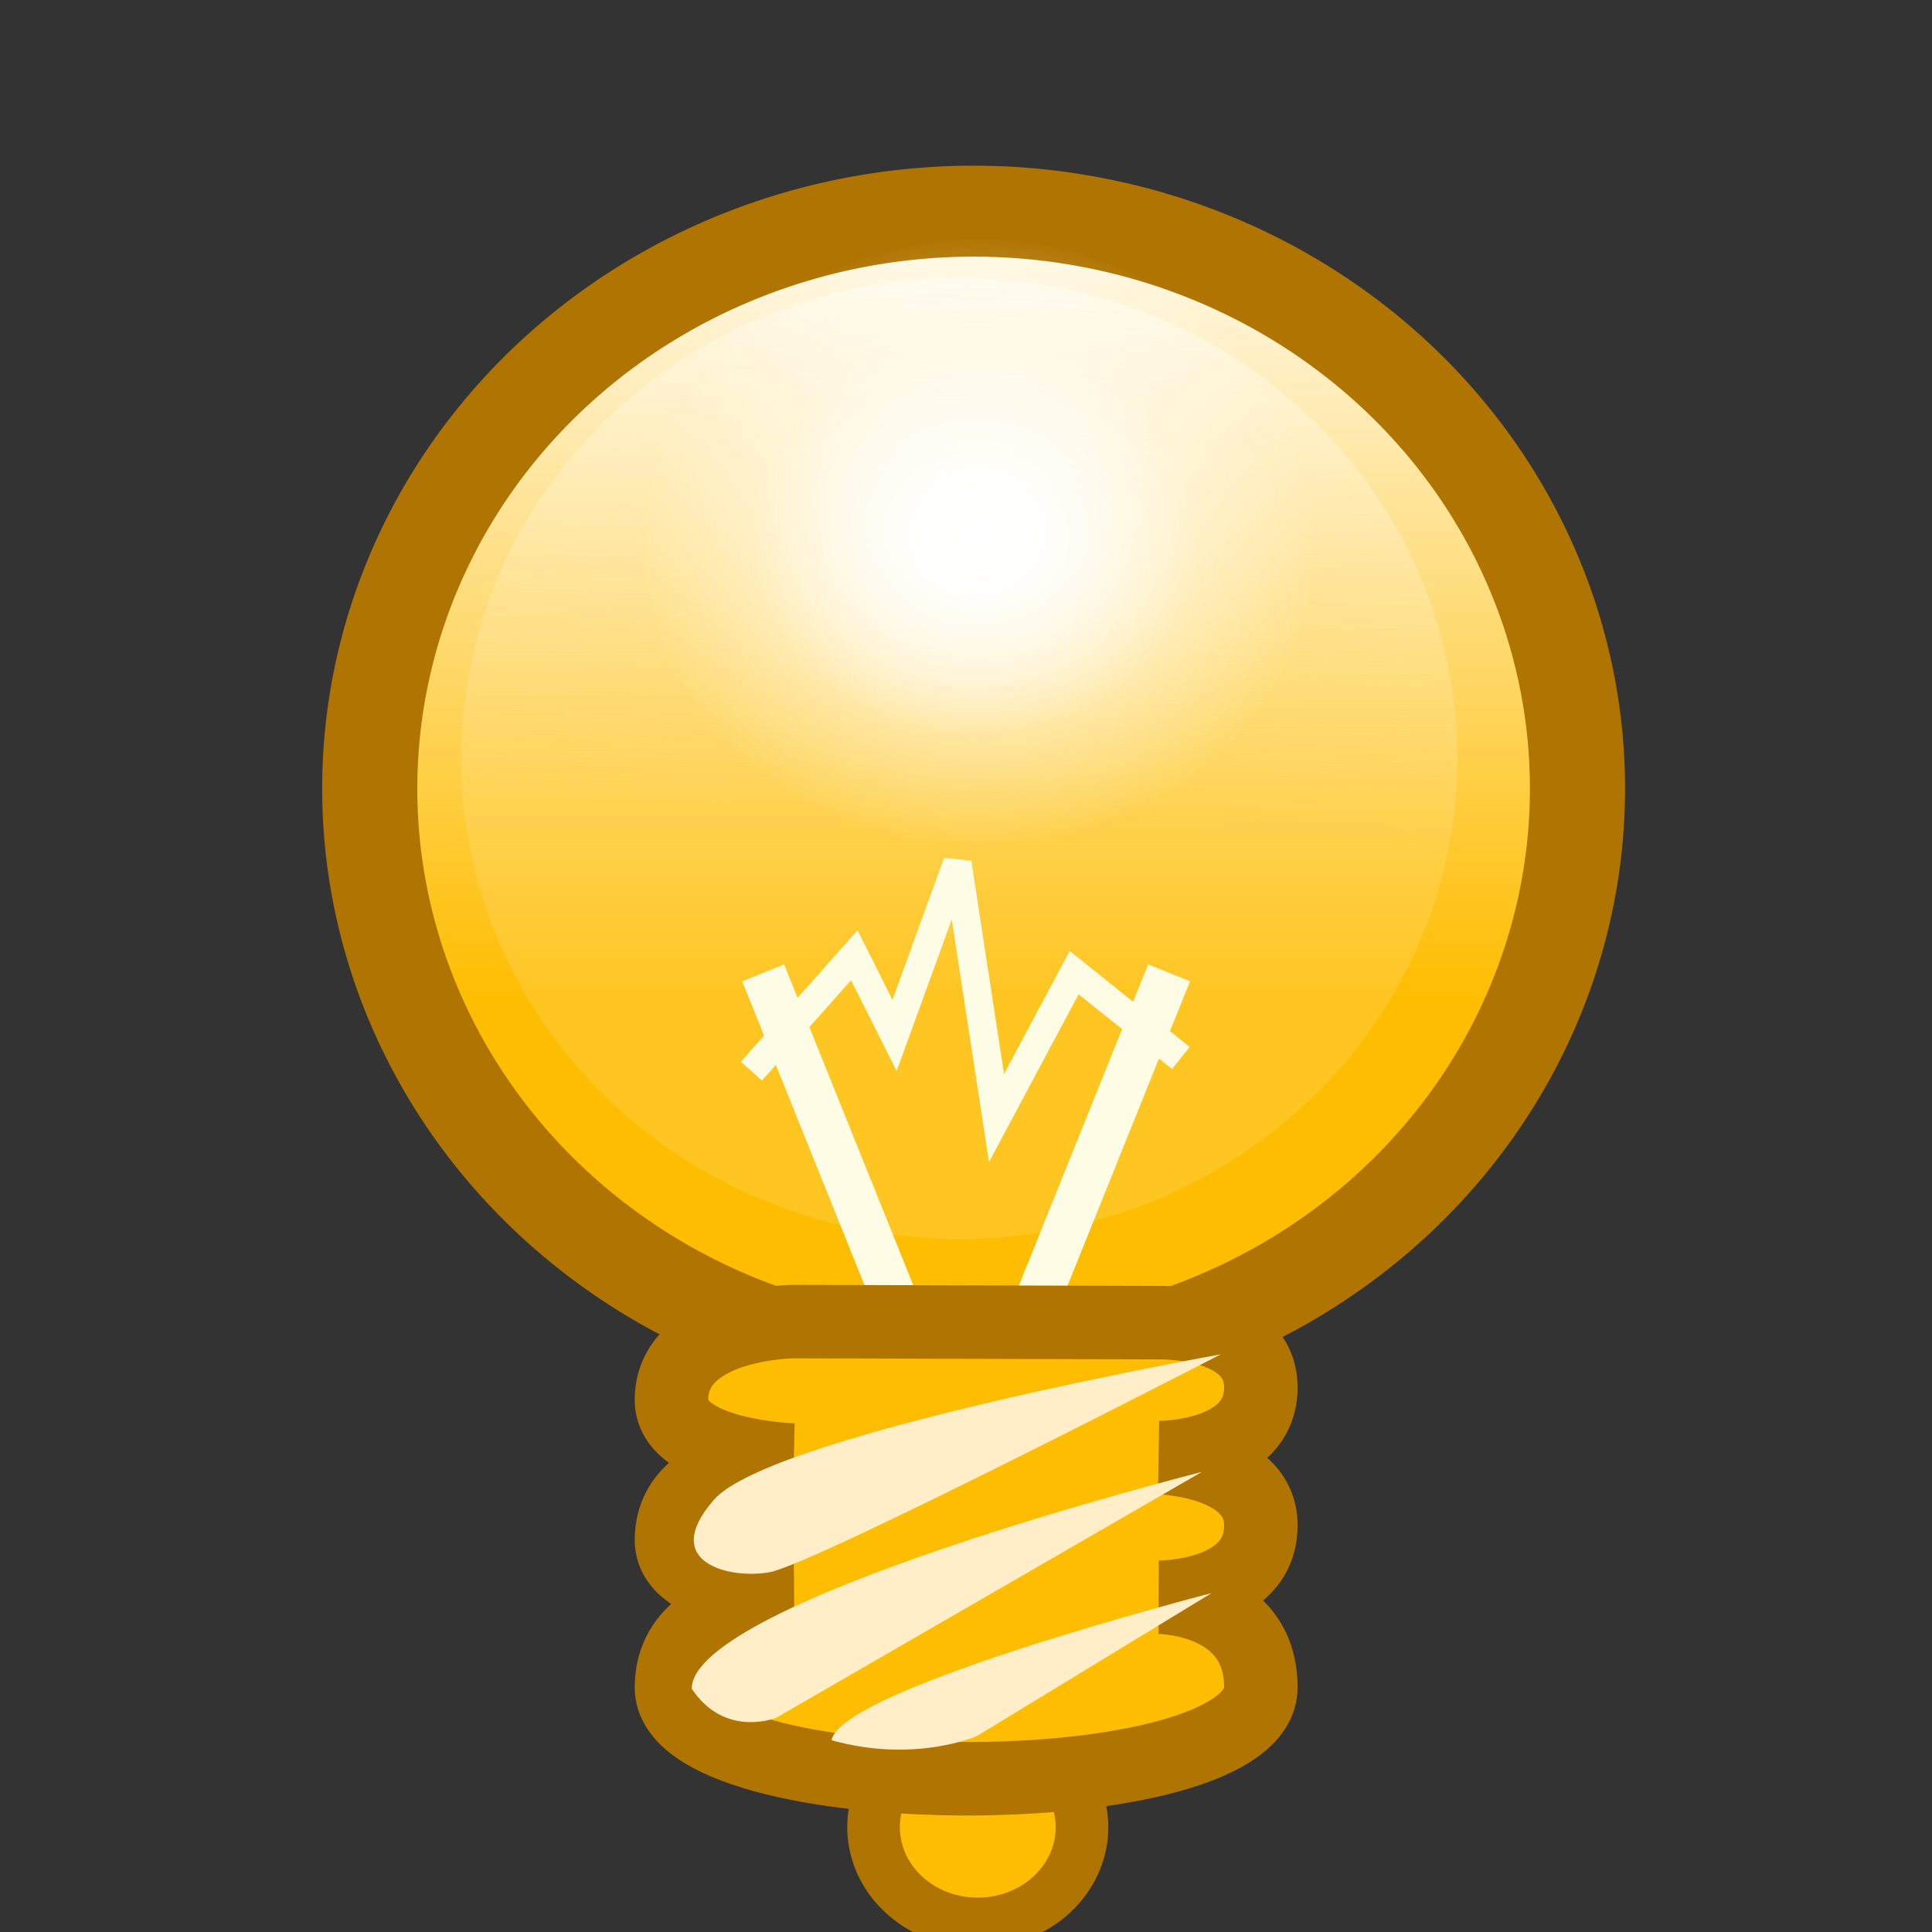 <?xml version="1.0" encoding="UTF-8" standalone="no"?>
<!-- Created with Inkscape (http://www.inkscape.org/) -->
<svg
   xmlns:dc="http://purl.org/dc/elements/1.1/"
   xmlns:cc="http://creativecommons.org/ns#"
   xmlns:rdf="http://www.w3.org/1999/02/22-rdf-syntax-ns#"
   xmlns:svg="http://www.w3.org/2000/svg"
   xmlns="http://www.w3.org/2000/svg"
   xmlns:xlink="http://www.w3.org/1999/xlink"
   xmlns:sodipodi="http://sodipodi.sourceforge.net/DTD/sodipodi-0.dtd"
   xmlns:inkscape="http://www.inkscape.org/namespaces/inkscape"
   width="48"
   height="48"
   id="svg2360"
   sodipodi:version="0.32"
   inkscape:version="0.46"
   version="1.0"
   sodipodi:docbase="/home/al/Desktop/CentOS_TreeFlower_Theme/artwork/trunk/Main/svg/templates"
   sodipodi:docname="icon-admonition-idea.svg"
   inkscape:output_extension="org.inkscape.output.svg.inkscape">
  <rect width="100%" height="100%" fill="#333333" stroke="none"/>
  <defs
     id="defs2362">
    <inkscape:perspective
       sodipodi:type="inkscape:persp3d"
       inkscape:vp_x="0 : 15 : 1"
       inkscape:vp_y="0 : 1000 : 0"
       inkscape:vp_z="22 : 15 : 1"
       inkscape:persp3d-origin="11 : 10 : 1"
       id="perspective9422" />
    <linearGradient
       id="linearGradient4660">
      <stop
         style="stop-color:#ffbd00;stop-opacity:1;"
         offset="0"
         id="stop4662" />
      <stop
         style="stop-color:#ffbd00;stop-opacity:0;"
         offset="1"
         id="stop4664" />
    </linearGradient>
    <linearGradient
       inkscape:collect="always"
       xlink:href="#linearGradient4660"
       id="linearGradient4666"
       x1="536.132"
       y1="523.362"
       x2="651.5"
       y2="523.362"
       gradientUnits="userSpaceOnUse" />
    <linearGradient
       id="linearGradient4668">
      <stop
         style="stop-color:#ffffff;stop-opacity:1;"
         offset="0"
         id="stop4670" />
      <stop
         style="stop-color:#ffeaac;stop-opacity:0.423;"
         offset="1"
         id="stop4672" />
    </linearGradient>
    <linearGradient
       inkscape:collect="always"
       xlink:href="#linearGradient4668"
       id="linearGradient4674"
       x1="649"
       y1="557.617"
       x2="506.108"
       y2="557.617"
       gradientUnits="userSpaceOnUse" />
    <radialGradient
       inkscape:collect="always"
       xlink:href="#linearGradient2985"
       id="radialGradient3009"
       gradientUnits="userSpaceOnUse"
       gradientTransform="matrix(1,0,0,0.945,0,38.462)"
       cx="516.957"
       cy="696.53"
       fx="516.957"
       fy="696.53"
       r="29.238" />
    <linearGradient
       id="linearGradient2985">
      <stop
         style="stop-color:#ffffff;stop-opacity:1"
         offset="0"
         id="stop2987" />
      <stop
         style="stop-color:#ffffff;stop-opacity:0"
         offset="1"
         id="stop2989" />
    </linearGradient>
    <radialGradient
       inkscape:collect="always"
       xlink:href="#linearGradient2985"
       id="radialGradient3013"
       gradientUnits="userSpaceOnUse"
       gradientTransform="matrix(1,0,0,0.945,0,38.462)"
       cx="516.957"
       cy="696.53"
       fx="516.957"
       fy="696.53"
       r="29.238" />
    <linearGradient
       inkscape:collect="always"
       xlink:href="#linearGradient4660"
       id="linearGradient1567"
       gradientUnits="userSpaceOnUse"
       x1="571"
       y1="551.968"
       x2="571"
       y2="439.08" />
    <linearGradient
       inkscape:collect="always"
       xlink:href="#linearGradient4668"
       id="linearGradient1569"
       gradientUnits="userSpaceOnUse"
       x1="567.05"
       y1="445.362"
       x2="562.387"
       y2="533.992" />
    <radialGradient
       inkscape:collect="always"
       xlink:href="#linearGradient2985"
       id="radialGradient1571"
       gradientUnits="userSpaceOnUse"
       gradientTransform="matrix(1,0,0,0.945,0,38.462)"
       cx="516.957"
       cy="696.53"
       fx="516.957"
       fy="696.53"
       r="29.238" />
    <radialGradient
       inkscape:collect="always"
       xlink:href="#linearGradient2985"
       id="radialGradient1573"
       gradientUnits="userSpaceOnUse"
       gradientTransform="matrix(1,0,0,0.945,0,38.462)"
       cx="516.957"
       cy="696.53"
       fx="516.957"
       fy="696.53"
       r="29.238" />
  </defs>
  <sodipodi:namedview
     id="base"
     pagecolor="#ffffff"
     bordercolor="#666666"
     borderopacity="1.0"
     inkscape:pageopacity="0.0"
     inkscape:pageshadow="2"
     inkscape:zoom="3.8178425"
     inkscape:cx="-5.7898699"
     inkscape:cy="46.221156"
     inkscape:document-units="px"
     inkscape:current-layer="layer1"
     inkscape:window-width="1360"
     inkscape:window-height="693"
     inkscape:window-x="0"
     inkscape:window-y="25"
     showborder="true"
     showgrid="false" />
  <g
     inkscape:label="Layer 1"
     inkscape:groupmode="layer"
     id="layer1"
     transform="translate(0.24,34.373)">
    <g
       id="g2403"
       inkscape:label="#g2403"
       transform="matrix(1.404,0,0,1.404,7.969,-30.04)">
      <path
         inkscape:export-ydpi="11.69"
         inkscape:export-xdpi="11.69"
         sodipodi:type="arc"
         style="fill:#ffffff;fill-opacity:1;stroke:#000000;stroke-width:5.3;stroke-miterlimit:4;stroke-dasharray:none;stroke-dashoffset:0;stroke-opacity:1"
         id="path2969"
         sodipodi:cx="571"
         sodipodi:cy="523.36218"
         sodipodi:rx="78"
         sodipodi:ry="78"
         d="M 649,523.362 A 78,78 0 1 1 493,523.362 A 78,78 0 1 1 649,523.362 z"
         transform="matrix(0.137,0,0,0.131,-66.845,-57.692)" />
      <path
         inkscape:export-ydpi="11.69"
         inkscape:export-xdpi="11.69"
         transform="matrix(0.137,0,0,0.131,-66.845,-57.692)"
         d="M 649,523.362 A 78,78 0 1 1 493,523.362 A 78,78 0 1 1 649,523.362 z"
         sodipodi:ry="78"
         sodipodi:rx="78"
         sodipodi:cy="523.36218"
         sodipodi:cx="571"
         id="path3783"
         style="fill:url(#linearGradient1567);fill-opacity:1;stroke:#b07401;stroke-width:12.289;stroke-miterlimit:4;stroke-dasharray:none;stroke-dashoffset:0;stroke-opacity:1"
         sodipodi:type="arc" />
      <path
         inkscape:export-ydpi="11.69"
         inkscape:export-xdpi="11.69"
         sodipodi:type="arc"
         style="opacity:0.45;fill:url(#linearGradient1569);fill-opacity:1;stroke:none;stroke-width:5.709;stroke-miterlimit:4;stroke-dasharray:none;stroke-dashoffset:0;stroke-opacity:1"
         id="path4658"
         sodipodi:cx="571"
         sodipodi:cy="523.36218"
         sodipodi:rx="78"
         sodipodi:ry="78"
         d="M 649,523.362 A 78,78 0 1 1 493,523.362 A 78,78 0 1 1 649,523.362 z"
         transform="matrix(0.113,0,0,0.109,-53.395,-46.711)" />
      <path
         inkscape:export-ydpi="11.69"
         inkscape:export-xdpi="11.69"
         id="path4676"
         d="M 10.326,20.758 L 7.658,14.129"
         style="fill:none;fill-opacity:0.75;fill-rule:evenodd;stroke:#fffde5;stroke-width:0.8;stroke-linecap:butt;stroke-linejoin:miter;stroke-miterlimit:4;stroke-dasharray:none;stroke-opacity:1" />
      <path
         inkscape:export-ydpi="11.69"
         inkscape:export-xdpi="11.69"
         transform="matrix(0.21,0,0,0.201,-121.258,-110.936)"
         d="M 640.752,697.428 A 8.782,8.419 0 1 1 623.187,697.428 A 8.782,8.419 0 1 1 640.752,697.428 z"
         sodipodi:ry="8.418643"
         sodipodi:rx="8.7824116"
         sodipodi:cy="697.42804"
         sodipodi:cx="631.96985"
         id="path2107"
         style="fill:#ffbd00;fill-opacity:1;stroke:#b07401;stroke-width:4.432;stroke-miterlimit:4;stroke-dasharray:none;stroke-dashoffset:0;stroke-opacity:1"
         sodipodi:type="arc" />
      <path
         inkscape:export-ydpi="11.69"
         inkscape:export-xdpi="11.69"
         style="fill:none;fill-opacity:0.75;fill-rule:evenodd;stroke:#fffde5;stroke-width:0.8;stroke-linecap:butt;stroke-linejoin:miter;stroke-miterlimit:4;stroke-dasharray:none;stroke-opacity:1"
         d="M 12.173,20.758 L 14.841,14.129"
         id="path4678" />
      <path
         inkscape:export-ydpi="11.69"
         inkscape:export-xdpi="11.69"
         style="fill:#ffbd00;fill-opacity:1;fill-rule:evenodd;stroke:#b07401;stroke-width:1.3;stroke-linecap:butt;stroke-linejoin:miter;stroke-miterlimit:4;stroke-dasharray:none;stroke-opacity:1"
         d="M 8.196,20.3 C 8.196,20.3 6.035,20.315 6.035,21.689 C 6.035,22.685 8.196,22.751 8.196,22.751 C 8.196,22.751 6.035,22.718 6.035,24.166 C 6.035,25.163 8.196,25.178 8.196,25.178 C 8.196,25.178 6.035,25.227 6.035,26.774 C 6.035,28.918 16.465,28.94 16.465,26.774 C 16.465,25.178 14.659,25.178 14.659,25.178 C 14.659,25.178 16.465,25.196 16.465,23.905 C 16.465,22.747 14.659,22.707 14.659,22.707 C 14.659,22.707 16.465,22.723 16.465,21.466 C 16.465,20.272 14.659,20.319 14.659,20.319 L 8.196,20.3 z"
         id="path6506"
         sodipodi:nodetypes="cscscsscscscc" />
      <path
         inkscape:export-ydpi="11.69"
         inkscape:export-xdpi="11.69"
         sodipodi:nodetypes="czzc"
         id="path4728"
         d="M 15.755,20.88 C 15.755,20.88 8.582,24.582 7.777,24.734 C 7.085,24.865 5.805,24.574 6.789,23.451 C 7.797,22.298 15.755,20.88 15.755,20.88 z"
         style="fill:#ffeec8;fill-opacity:1;fill-rule:evenodd;stroke:none;stroke-width:1px;stroke-linecap:butt;stroke-linejoin:miter;stroke-opacity:1" />
      <path
         inkscape:export-ydpi="11.69"
         inkscape:export-xdpi="11.69"
         style="fill:#ffeec8;fill-opacity:1;fill-rule:evenodd;stroke:none;stroke-width:1px;stroke-linecap:butt;stroke-linejoin:miter;stroke-opacity:1"
         d="M 15.421,22.96 L 7.895,27.308 C 7.895,27.308 6.989,27.686 6.394,26.798 C 6.394,25.24 15.421,22.96 15.421,22.96 z"
         id="path5611"
         sodipodi:nodetypes="cccc" />
      <path
         inkscape:export-ydpi="11.69"
         inkscape:export-xdpi="11.69"
         sodipodi:nodetypes="cccc"
         id="path5615"
         d="M 15.592,25.105 L 11.447,27.631 C 11.447,27.631 10.351,28.123 8.869,27.709 C 9.014,26.799 15.592,25.105 15.592,25.105 z"
         style="fill:#ffeec8;fill-opacity:1;fill-rule:evenodd;stroke:none;stroke-width:1px;stroke-linecap:butt;stroke-linejoin:miter;stroke-opacity:1" />
      <path
         inkscape:export-ydpi="11.69"
         inkscape:export-xdpi="11.69"
         transform="matrix(0.206,0,0,0.197,-95.013,-130.715)"
         d="M 545.695,696.53 A 28.738,27.123 0 1 1 488.219,696.53 A 28.738,27.123 0 1 1 545.695,696.53 z"
         sodipodi:ry="27.123287"
         sodipodi:rx="28.737768"
         sodipodi:cy="696.53046"
         sodipodi:cx="516.95697"
         id="path2975"
         style="fill:url(#radialGradient1571);fill-opacity:1;stroke:none;stroke-width:1;stroke-miterlimit:4;stroke-dasharray:none;stroke-dashoffset:0;stroke-opacity:1"
         sodipodi:type="arc" />
      <path
         inkscape:export-ydpi="11.69"
         inkscape:export-xdpi="11.69"
         sodipodi:type="arc"
         style="fill:url(#radialGradient1573);fill-opacity:1;stroke:none;stroke-width:1;stroke-miterlimit:4;stroke-dasharray:none;stroke-dashoffset:0;stroke-opacity:1"
         id="path3011"
         sodipodi:cx="516.95697"
         sodipodi:cy="696.53046"
         sodipodi:rx="28.737768"
         sodipodi:ry="27.123287"
         d="M 545.695,696.53 A 28.738,27.123 0 1 1 488.219,696.53 A 28.738,27.123 0 1 1 545.695,696.53 z"
         transform="matrix(0.136,0,0,0.128,-58.897,-82.751)" />
      <path
         sodipodi:nodetypes="ccccccc"
         id="path2399"
         d="M 7.45,15.868 L 9.27,13.818 L 9.983,15.236 L 11.094,12.181 L 11.787,16.698 L 13.161,14.125 L 15.049,15.636"
         style="fill:none;fill-opacity:0.75;fill-rule:evenodd;stroke:#fffde5;stroke-width:0.5;stroke-linecap:butt;stroke-linejoin:miter;stroke-miterlimit:4;stroke-dasharray:none;stroke-opacity:1" />
    </g>
    <rect
       style="opacity:1;fill:#304c75;fill-opacity:0;stroke:none;stroke-width:1;stroke-miterlimit:4;stroke-dasharray:none;stroke-opacity:1"
       id="CENTOSARTWORK"
       width="48"
       height="48"
       x="-0.24"
       y="-34.373"
       inkscape:label="#rect7995" />
  </g>
</svg>
